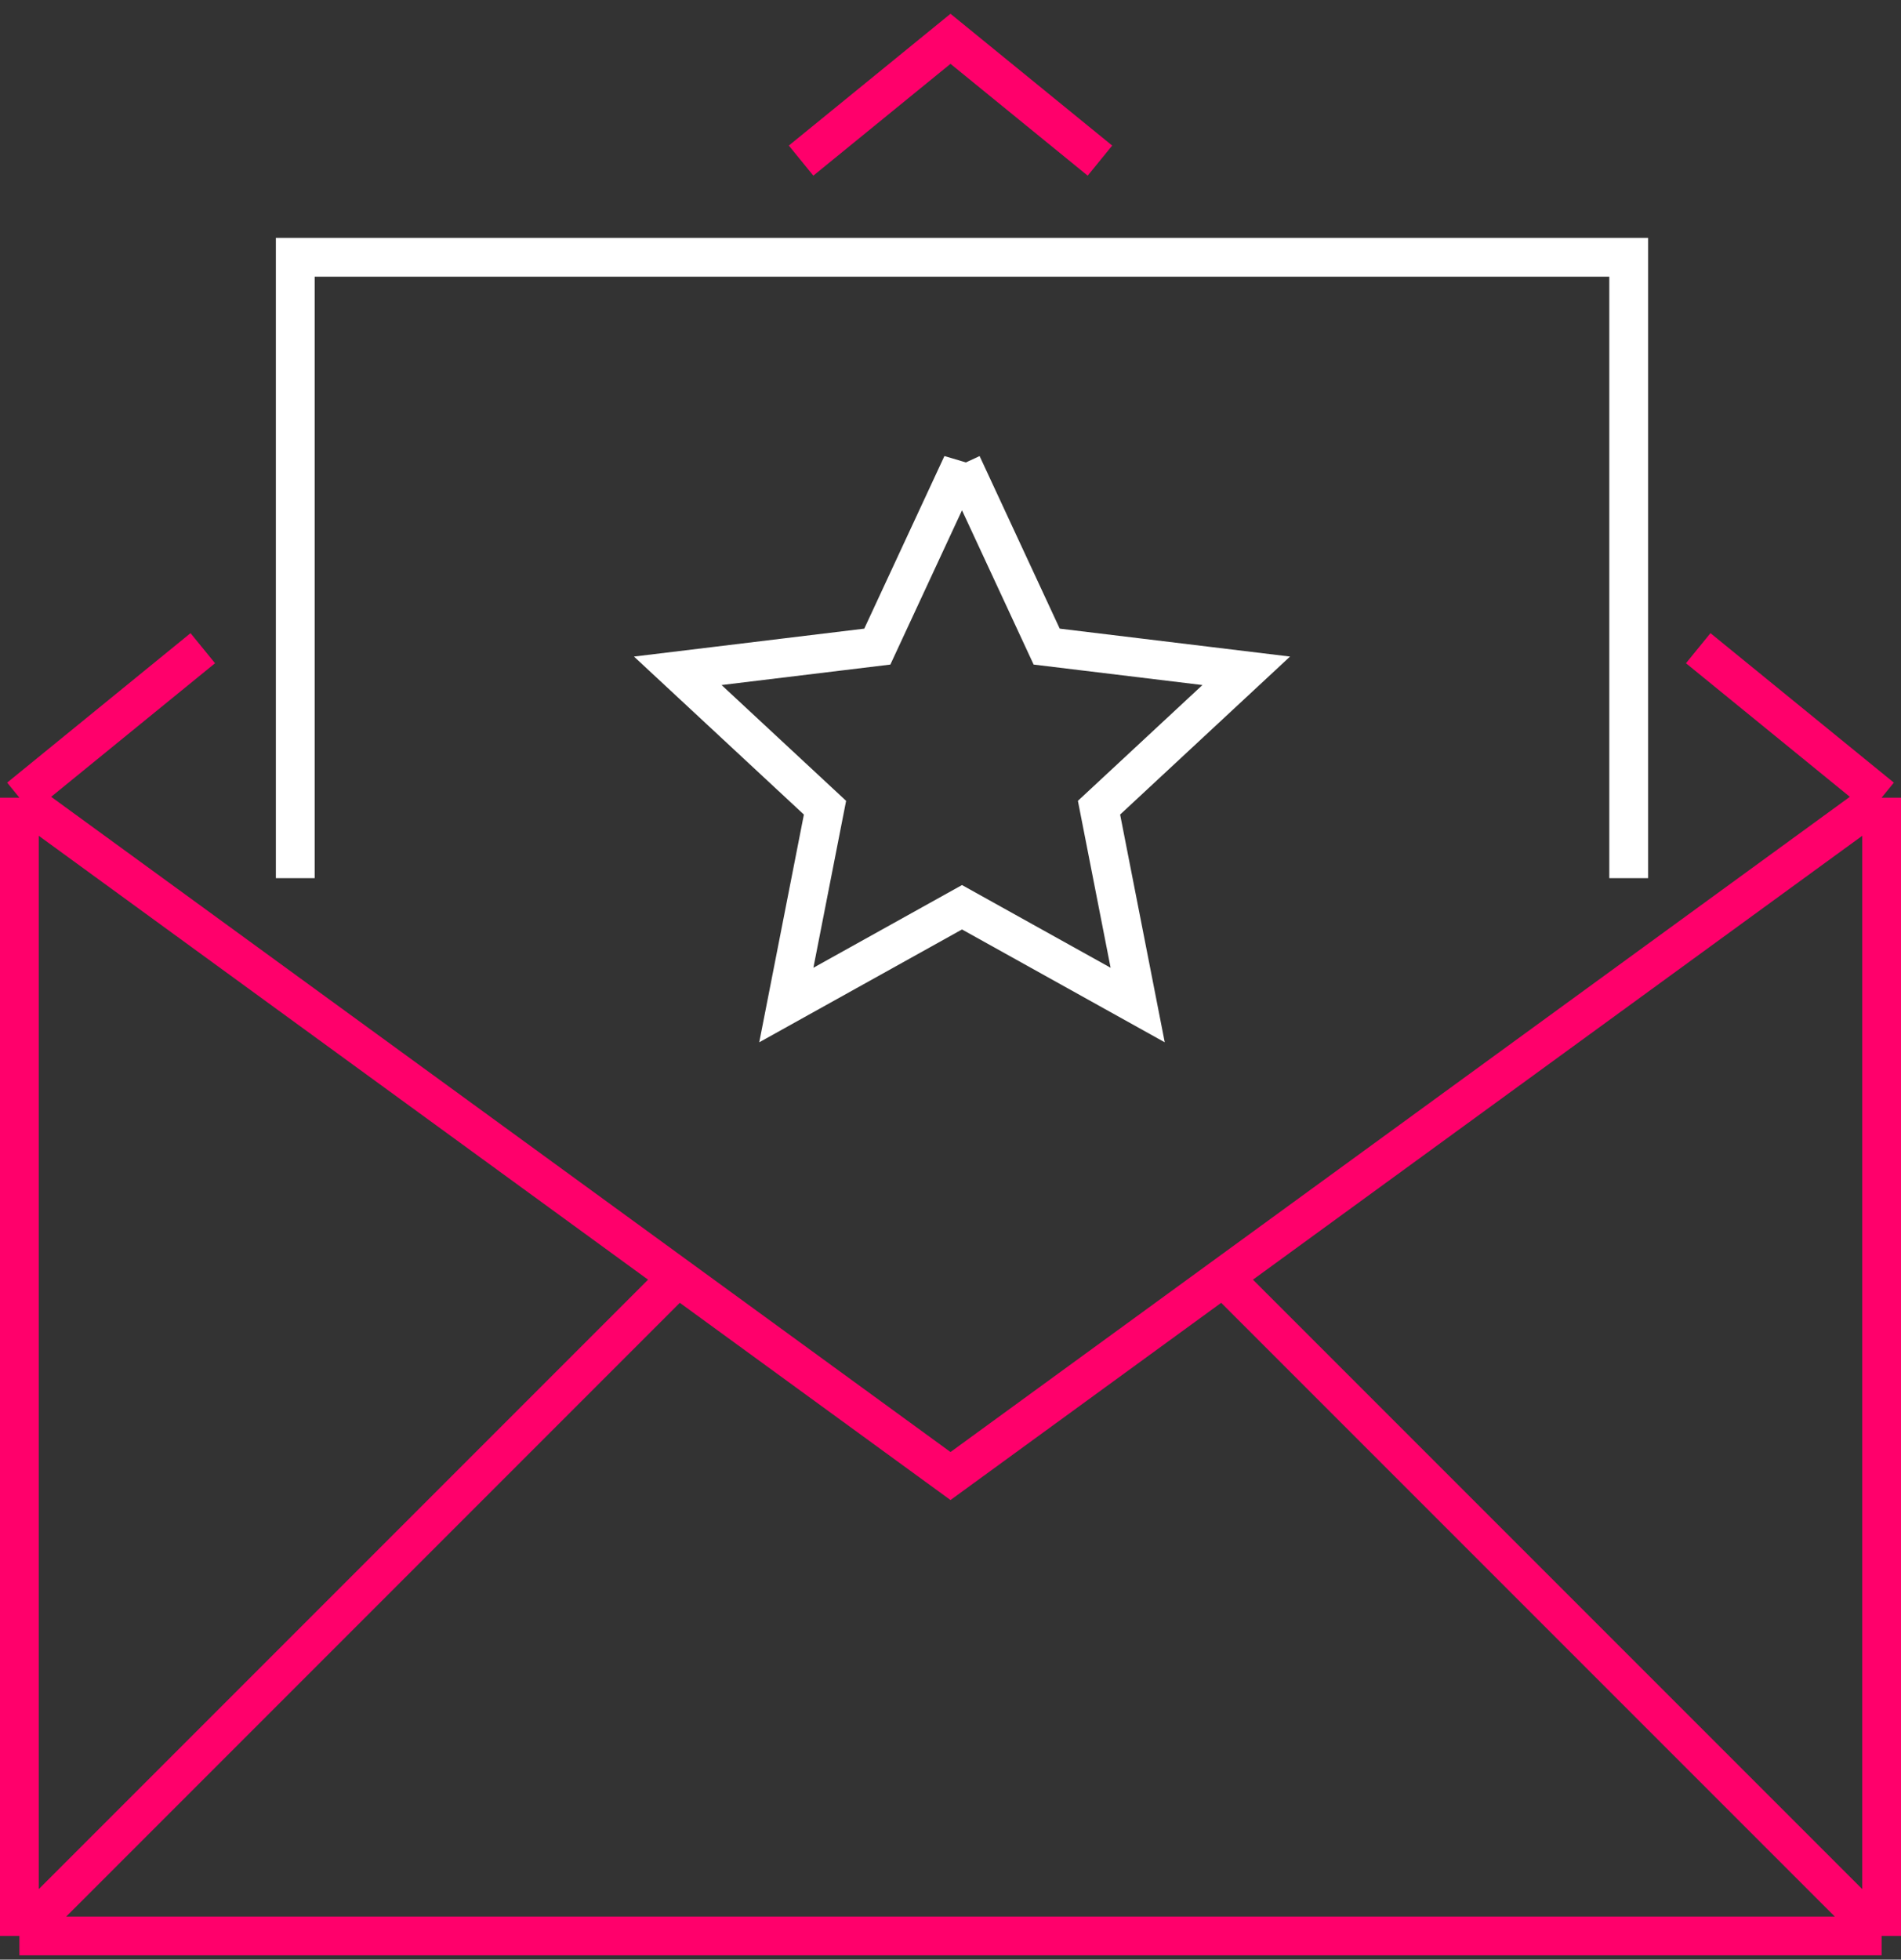 <svg width="98" height="101" fill="none" xmlns="http://www.w3.org/2000/svg"><rect width="100%" height="100%" fill="#333333" stroke="none"/><path d="M1 41.112v58.666m0-58.666l33.943 24.723M1 41.112l9.454-7.704M1 99.778h96m-96 0l33.943-33.943m0 0L49 76.075l14.057-10.24M97 41.112v58.666m0-58.666L63.057 65.835M97 41.112l-9.454-7.704M97 99.778L63.057 65.835M41.297 8.278L49 2l7.704 6.278" stroke="#FF006B" stroke-width="2"/><path d="M15.222 45.26v-32h68.74v32" stroke="#fff" stroke-width="2"/><path d="M49.593 23.927l4.365 9.399 10.288 1.247-7.59 7.056 1.993 10.17-9.056-5.039-9.057 5.039 1.994-10.17-7.59-7.056 10.287-1.247 4.366-9.4z" stroke="#fff" stroke-width="2"/></svg>